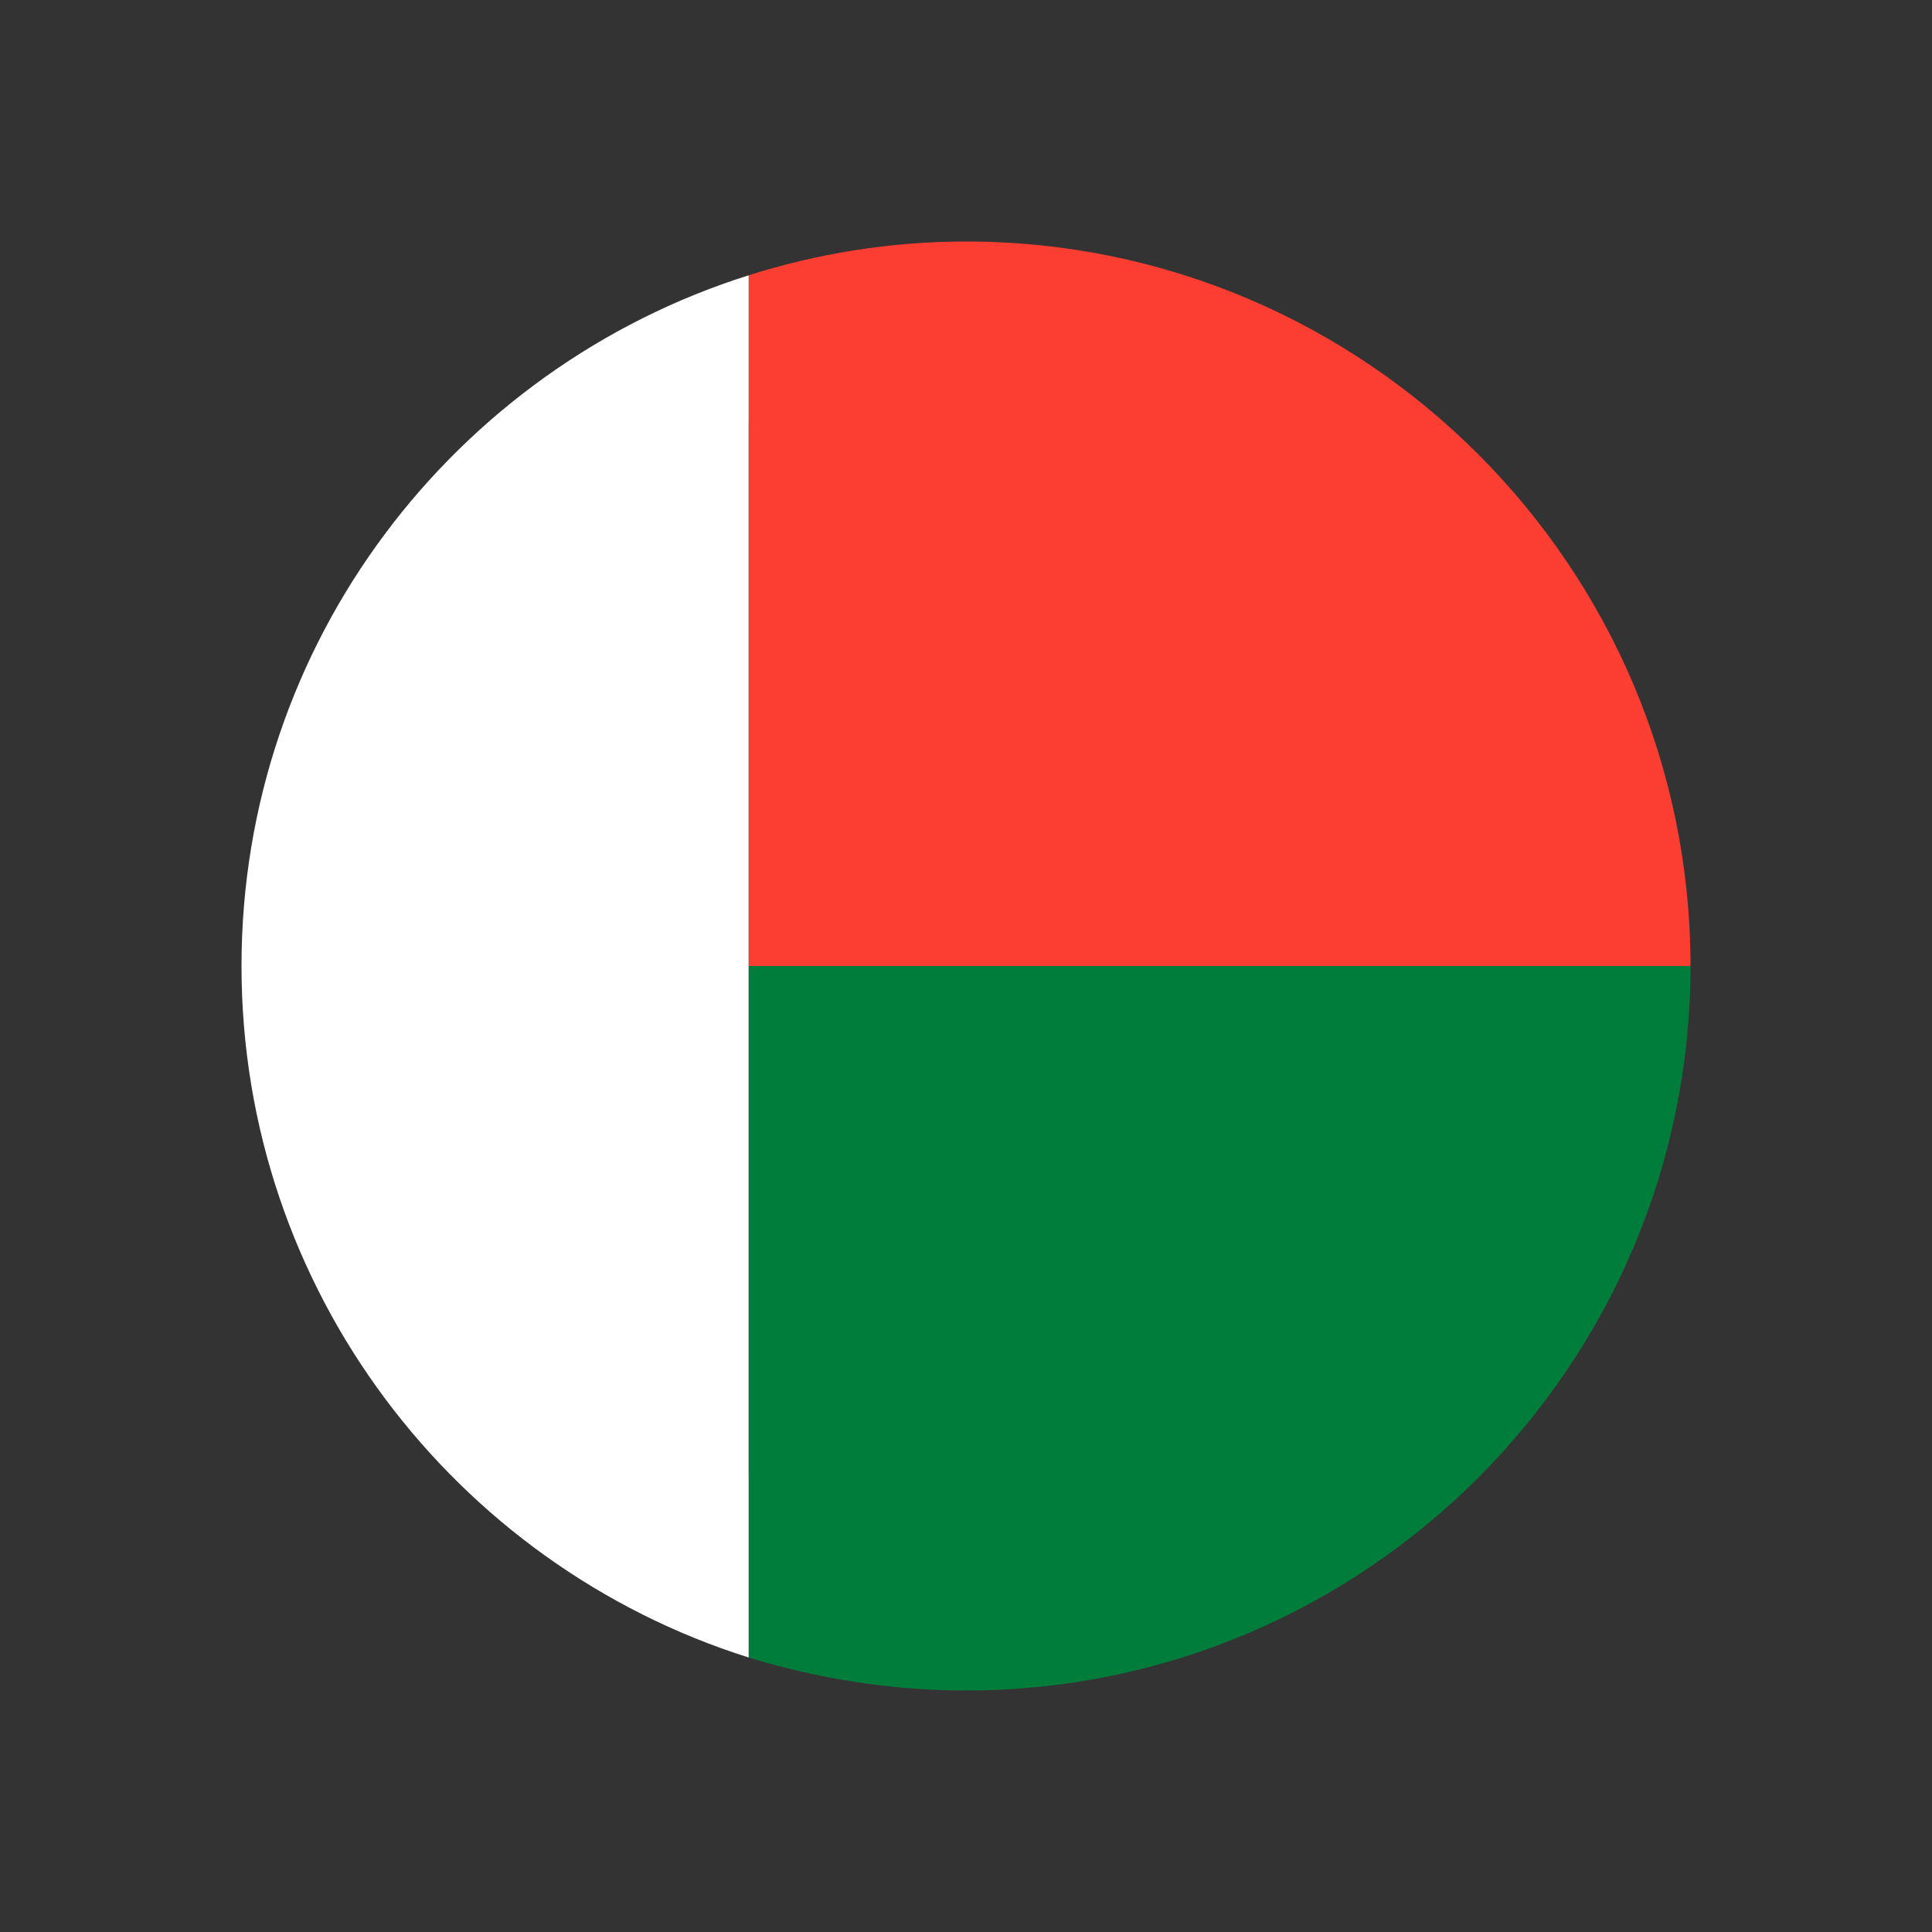 <?xml version="1.0" encoding="UTF-8"?>
<svg id="Layer_1" data-name="Layer 1" xmlns="http://www.w3.org/2000/svg" viewBox="0 0 24 24">
  <rect x="0" y="0" width="24" height="24" fill="#333333" stroke="none"/>
  <defs>
    <style>
      .cls-1 {
        fill: #000;
      }

      .cls-1, .cls-2, .cls-3, .cls-4, .cls-5 {
        stroke-width: 0px;
      }

      .cls-2 {
        fill: none;
      }

      .cls-3 {
        fill: #007d3b;
      }

      .cls-4 {
        fill: #fb3d32;
      }

      .cls-5 {
        fill: #fff;
      }
    </style>
  </defs>
  <rect class="cls-2" width="24" height="24"/>
  <g>
    <path class="cls-1" d="M16.71,7.34c2.92,2.92,3.18,7.42.57,10.03-2.61,2.61-7.11,2.36-10.03-.57-2.92-2.92-3.18-7.42-.57-10.03,2.61-2.61,7.11-2.35,10.03.57Z"/>
    <g>
      <path class="cls-4" d="M21,12h-11.7V3.42c.85-.27,1.76-.42,2.7-.42,4.96,0,9,4.04,9,9Z"/>
      <path class="cls-3" d="M21,12c0,4.96-4.04,9-9,9-.94,0-1.85-.15-2.7-.41v-8.59h11.7Z"/>
      <path class="cls-5" d="M9.3,3.42v17.17c-3.65-1.15-6.3-4.57-6.3-8.59s2.65-7.43,6.3-8.58Z"/>
    </g>
  </g>
</svg>